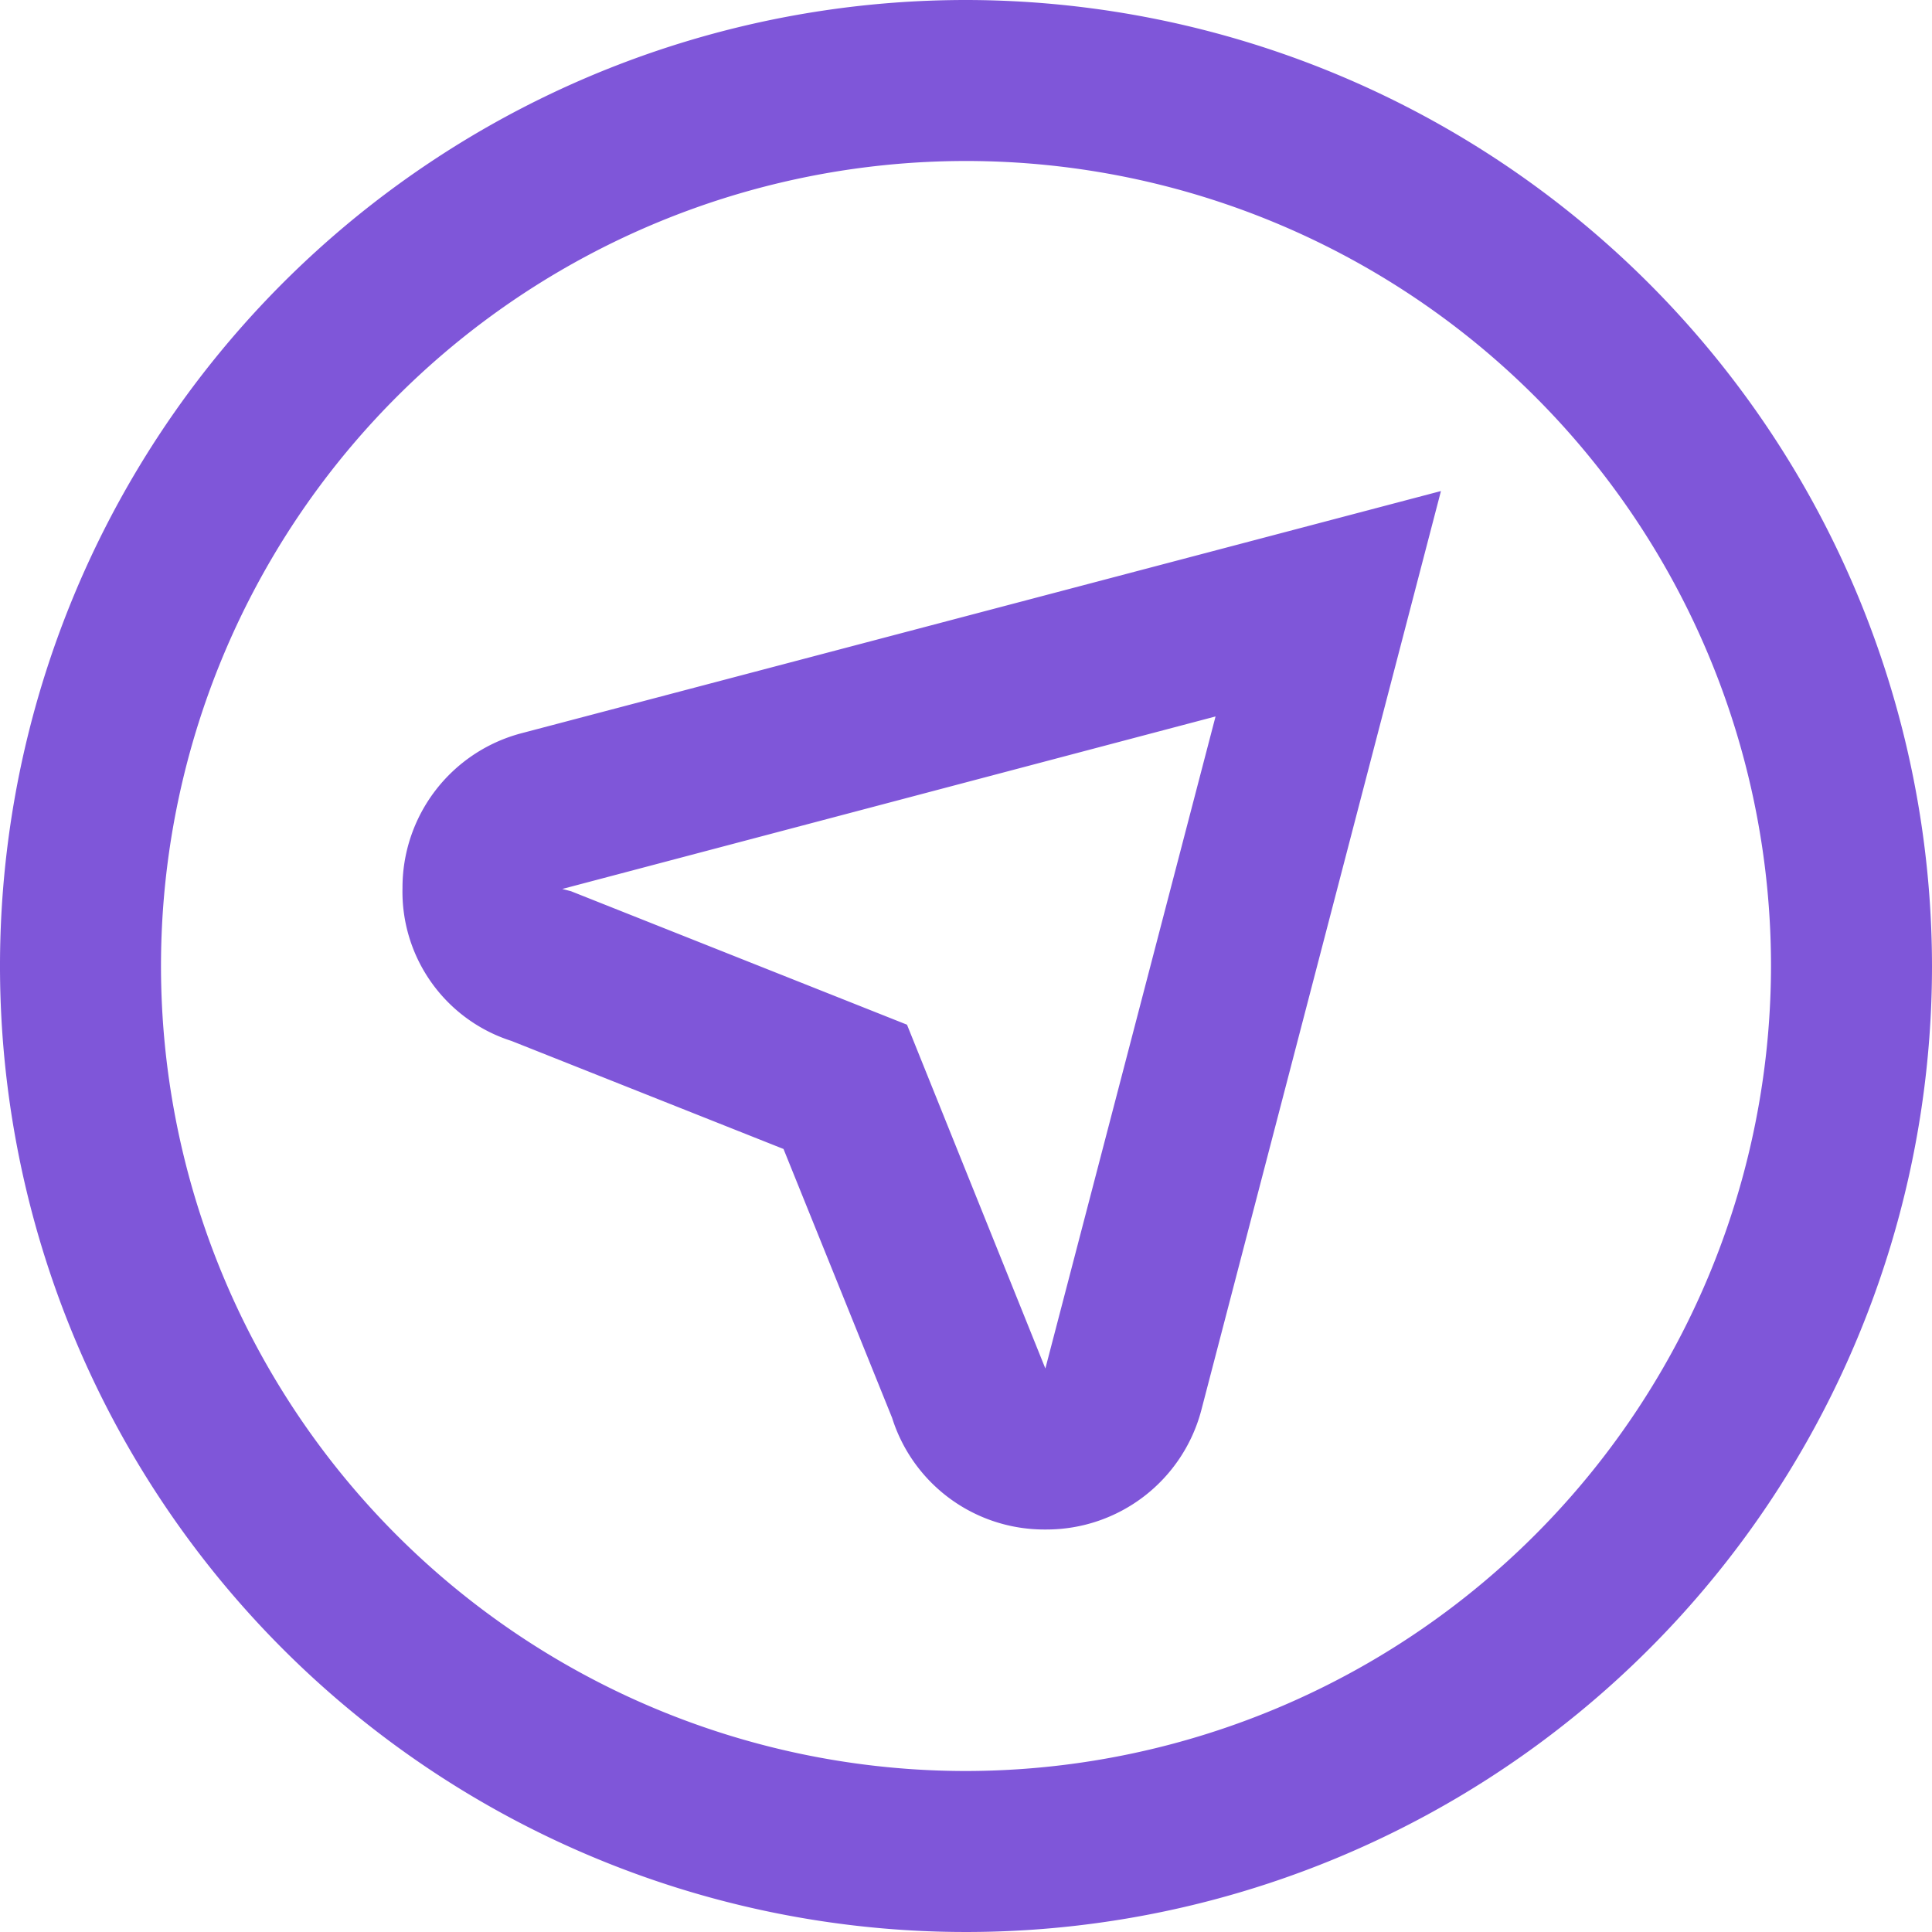 <?xml version="1.0"?>
<svg xmlns="http://www.w3.org/2000/svg" xmlns:xlink="http://www.w3.org/1999/xlink" xmlns:svgjs="http://svgjs.com/svgjs" version="1.1" width="18" height="18" x="0" y="0" viewBox="0 0 24 24" style="enable-background:new 0 0 512 512" xml:space="preserve"><g><path xmlns="http://www.w3.org/2000/svg" d="M12,0A12,12,0,1,0,24,12,12.013,12.013,0,0,0,12,0Zm0,22A10,10,0,1,1,22,12,10.011,10.011,0,0,1,12,22ZM5,11.031a1.945,1.945,0,0,0,1.354,1.9l3.379,1.342,1.349,3.34A1.982,1.982,0,0,0,12.986,19H13a1.989,1.989,0,0,0,1.922-1.478L17.9,6.1,6.461,9.113A1.982,1.982,0,0,0,5,11.031ZM15.1,8.9,12.986,17l-1.719-4.271L7.093,11.071l-.108-.028Z" fill="#7f56d9" data-original="#000000"/></g></svg>
